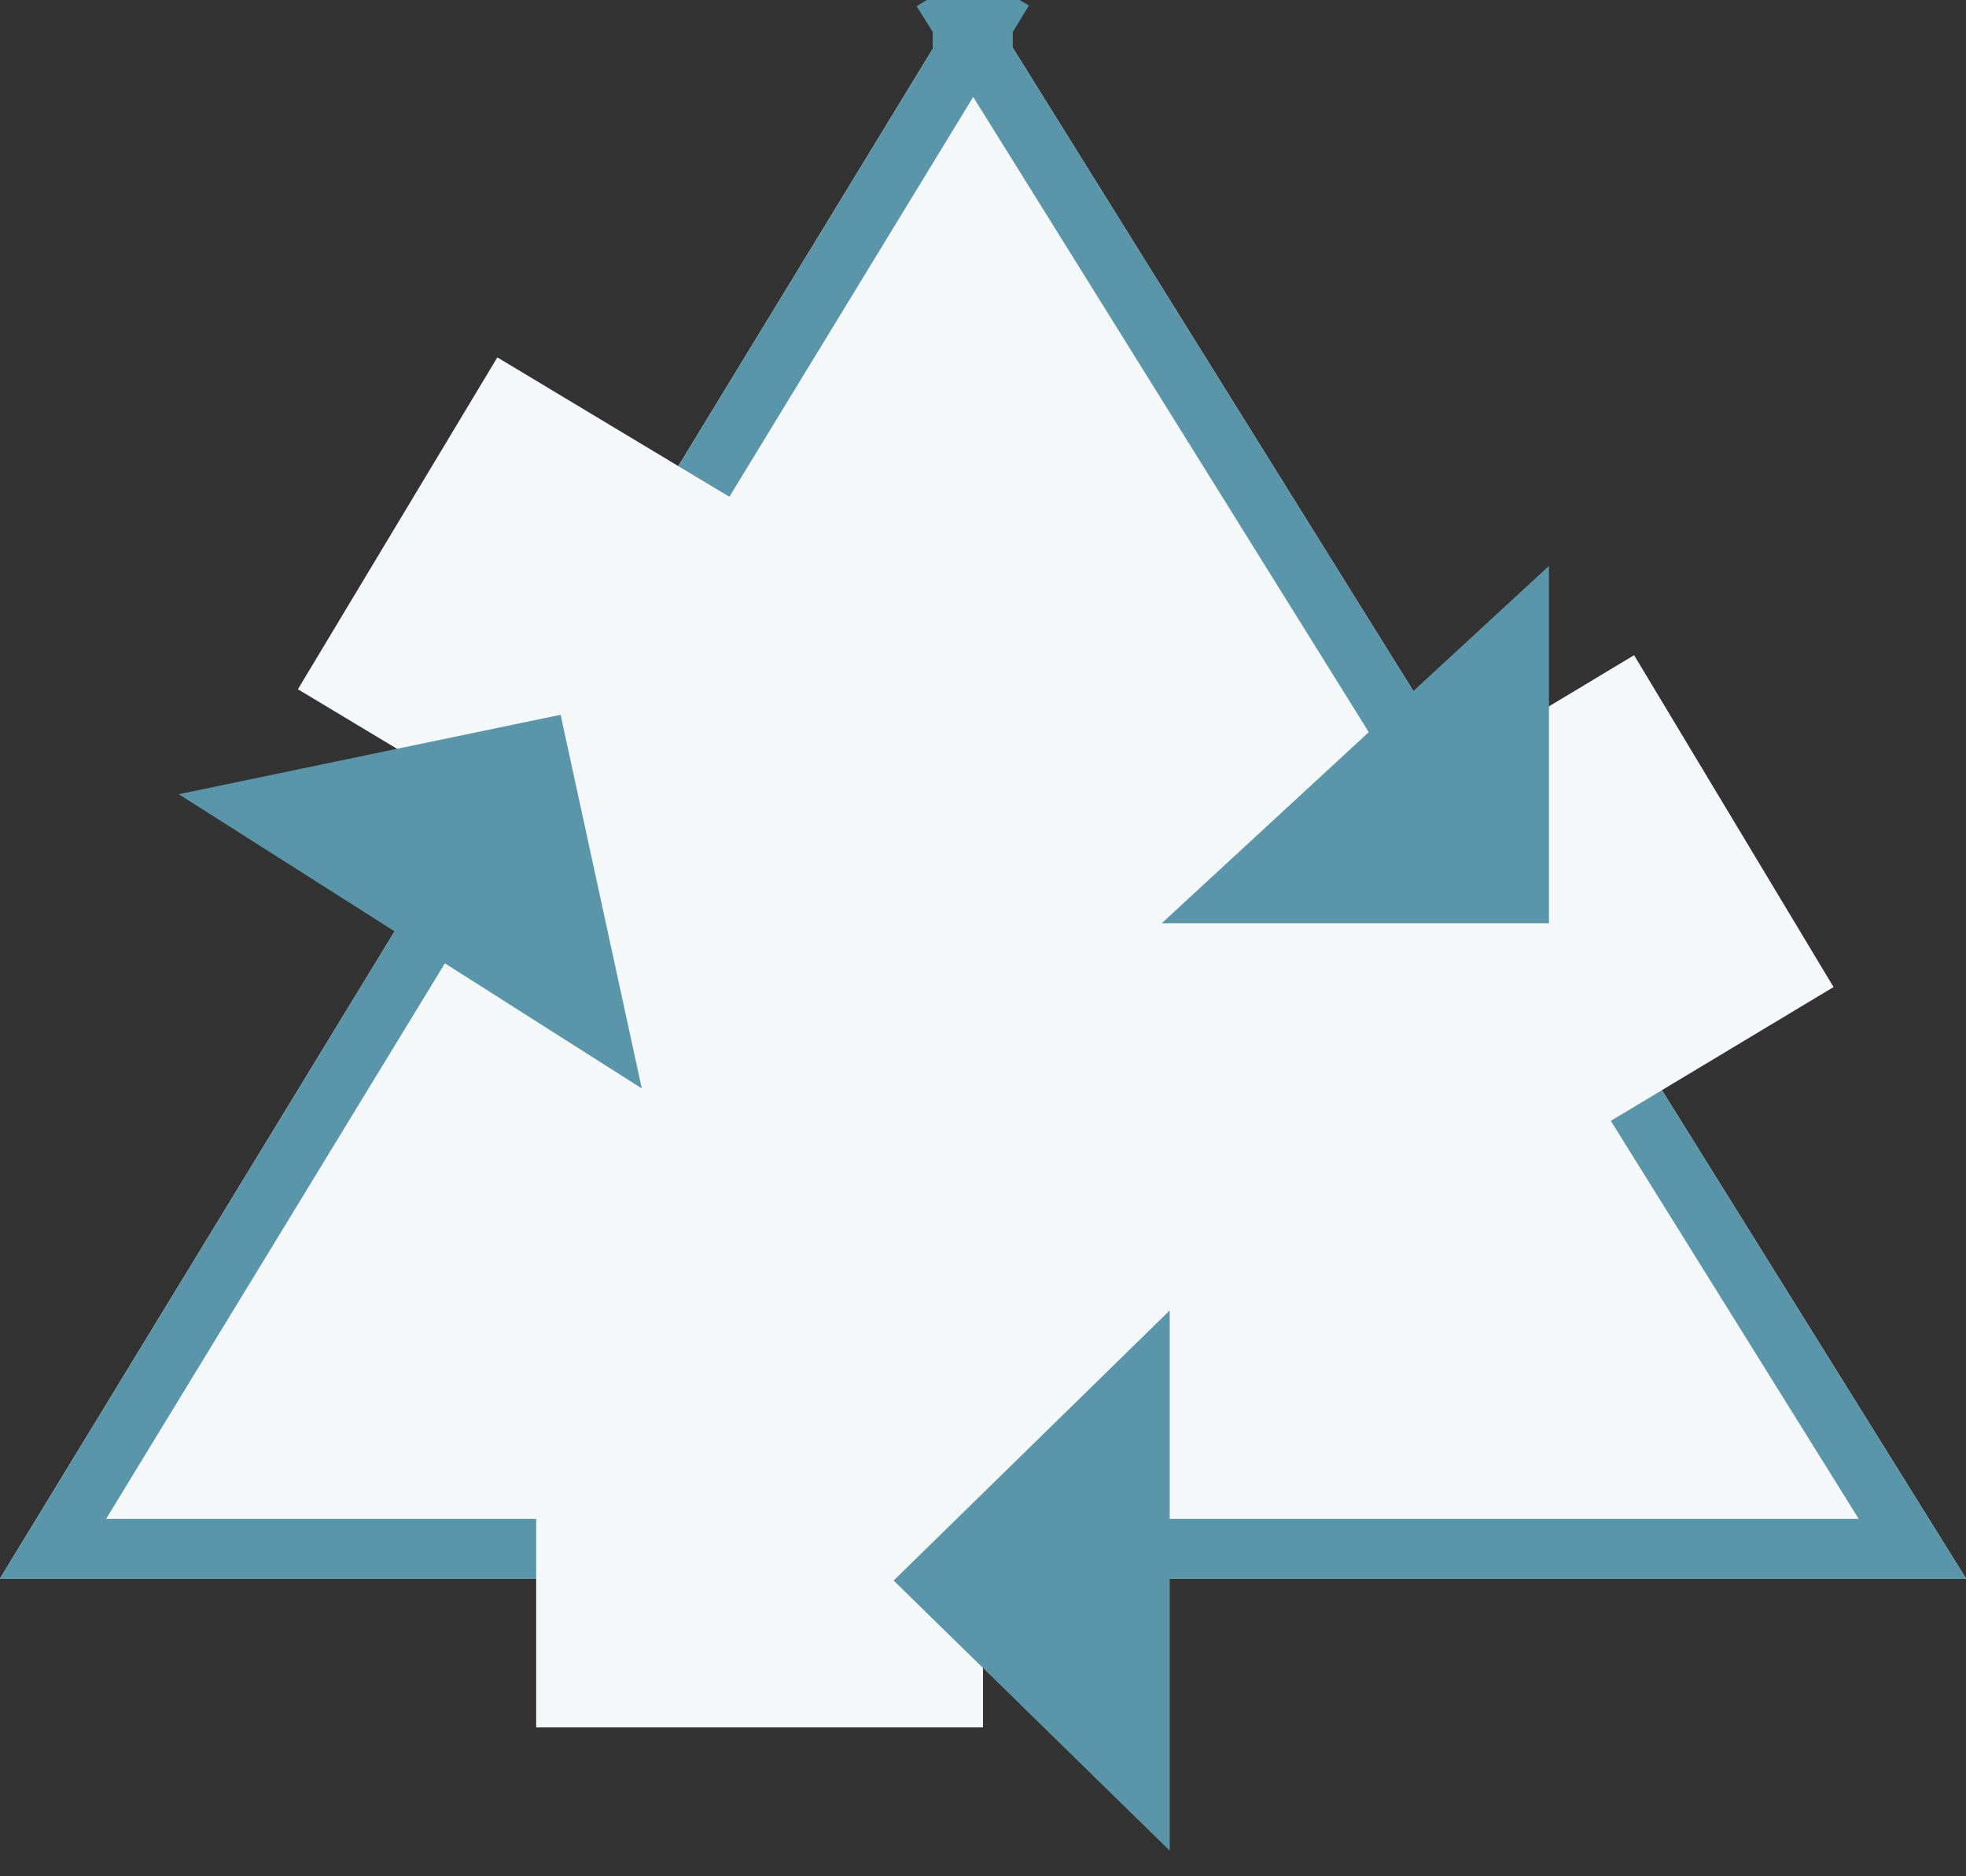 <?xml version="1.0" encoding="UTF-8" standalone="no"?>
<svg width="66px" height="63px" viewBox="0 0 66 63" version="1.1" xmlns="http://www.w3.org/2000/svg" xmlns:xlink="http://www.w3.org/1999/xlink">
    <rect x="0" y="0" width="66" height="63" fill="#333333" stroke="none"/>
    <!-- Generator: Sketch 47.1 (45422) - http://www.bohemiancoding.com/sketch -->
    <title>Group 28</title>
    <desc>Created with Sketch.</desc>
    <defs>
        <polygon id="path-1" points="32.312 0 33 0 66 53 0 53"></polygon>
    </defs>
    <g id="Page-1" stroke="none" stroke-width="1" fill="none" fill-rule="evenodd">
        <g id="Desktop-HD-Copy-22" transform="translate(-935, -883)">
            <g id="Group-57" transform="translate(278, 706)">
                <g id="Group-56" transform="translate(0, 148)">
                    <g id="Group-33" transform="translate(600, 0)">
                        <g id="Group-32" transform="translate(30, 0)">
                            <g id="Group-28" transform="translate(27, 29)">
                                <g id="Rectangle">
                                    <use fill="#F4F8F9" fill-rule="evenodd" xlink:href="#path-1"></use>
                                    <path stroke="#5B95AA" stroke-width="2" d="M32.662,1.348 L1.781,52 L64.199,52 L32.662,1.348 Z M32.312,0 L33.166,0.521 L32.662,1.348 L32.151,0.529 L33,0 L33,1 L32.312,1 L32.312,0 Z"></path>
                                </g>
                                <rect id="Rectangle-13" fill="#F4F8F9" x="18" y="45" width="15" height="13"></rect>
                                <rect id="Rectangle-13" fill="#F4F8F9" transform="translate(51.777, 31.434) rotate(-31) translate(-51.777, -31.434) " x="44.277" y="24.934" width="15" height="13"></rect>
                                <rect id="Rectangle-13" fill="#F4F8F9" transform="translate(19.777, 21.434) scale(-1, 1) rotate(-31) translate(-19.777, -21.434) " x="12.277" y="14.934" width="15" height="13"></rect>
                                <polygon id="Rectangle-2" fill="#5B95AA" points="52 19 52 31 39 31"></polygon>
                                <polygon id="Rectangle-2" fill="#5B95AA" points="39.268 62.14 30 53.07 39.268 44"></polygon>
                                <polygon id="Rectangle-2" fill="#5B95AA" points="6 26.667 18.82 24 21.545 36.546"></polygon>
                            </g>
                        </g>
                    </g>
                </g>
            </g>
        </g>
    </g>
</svg>